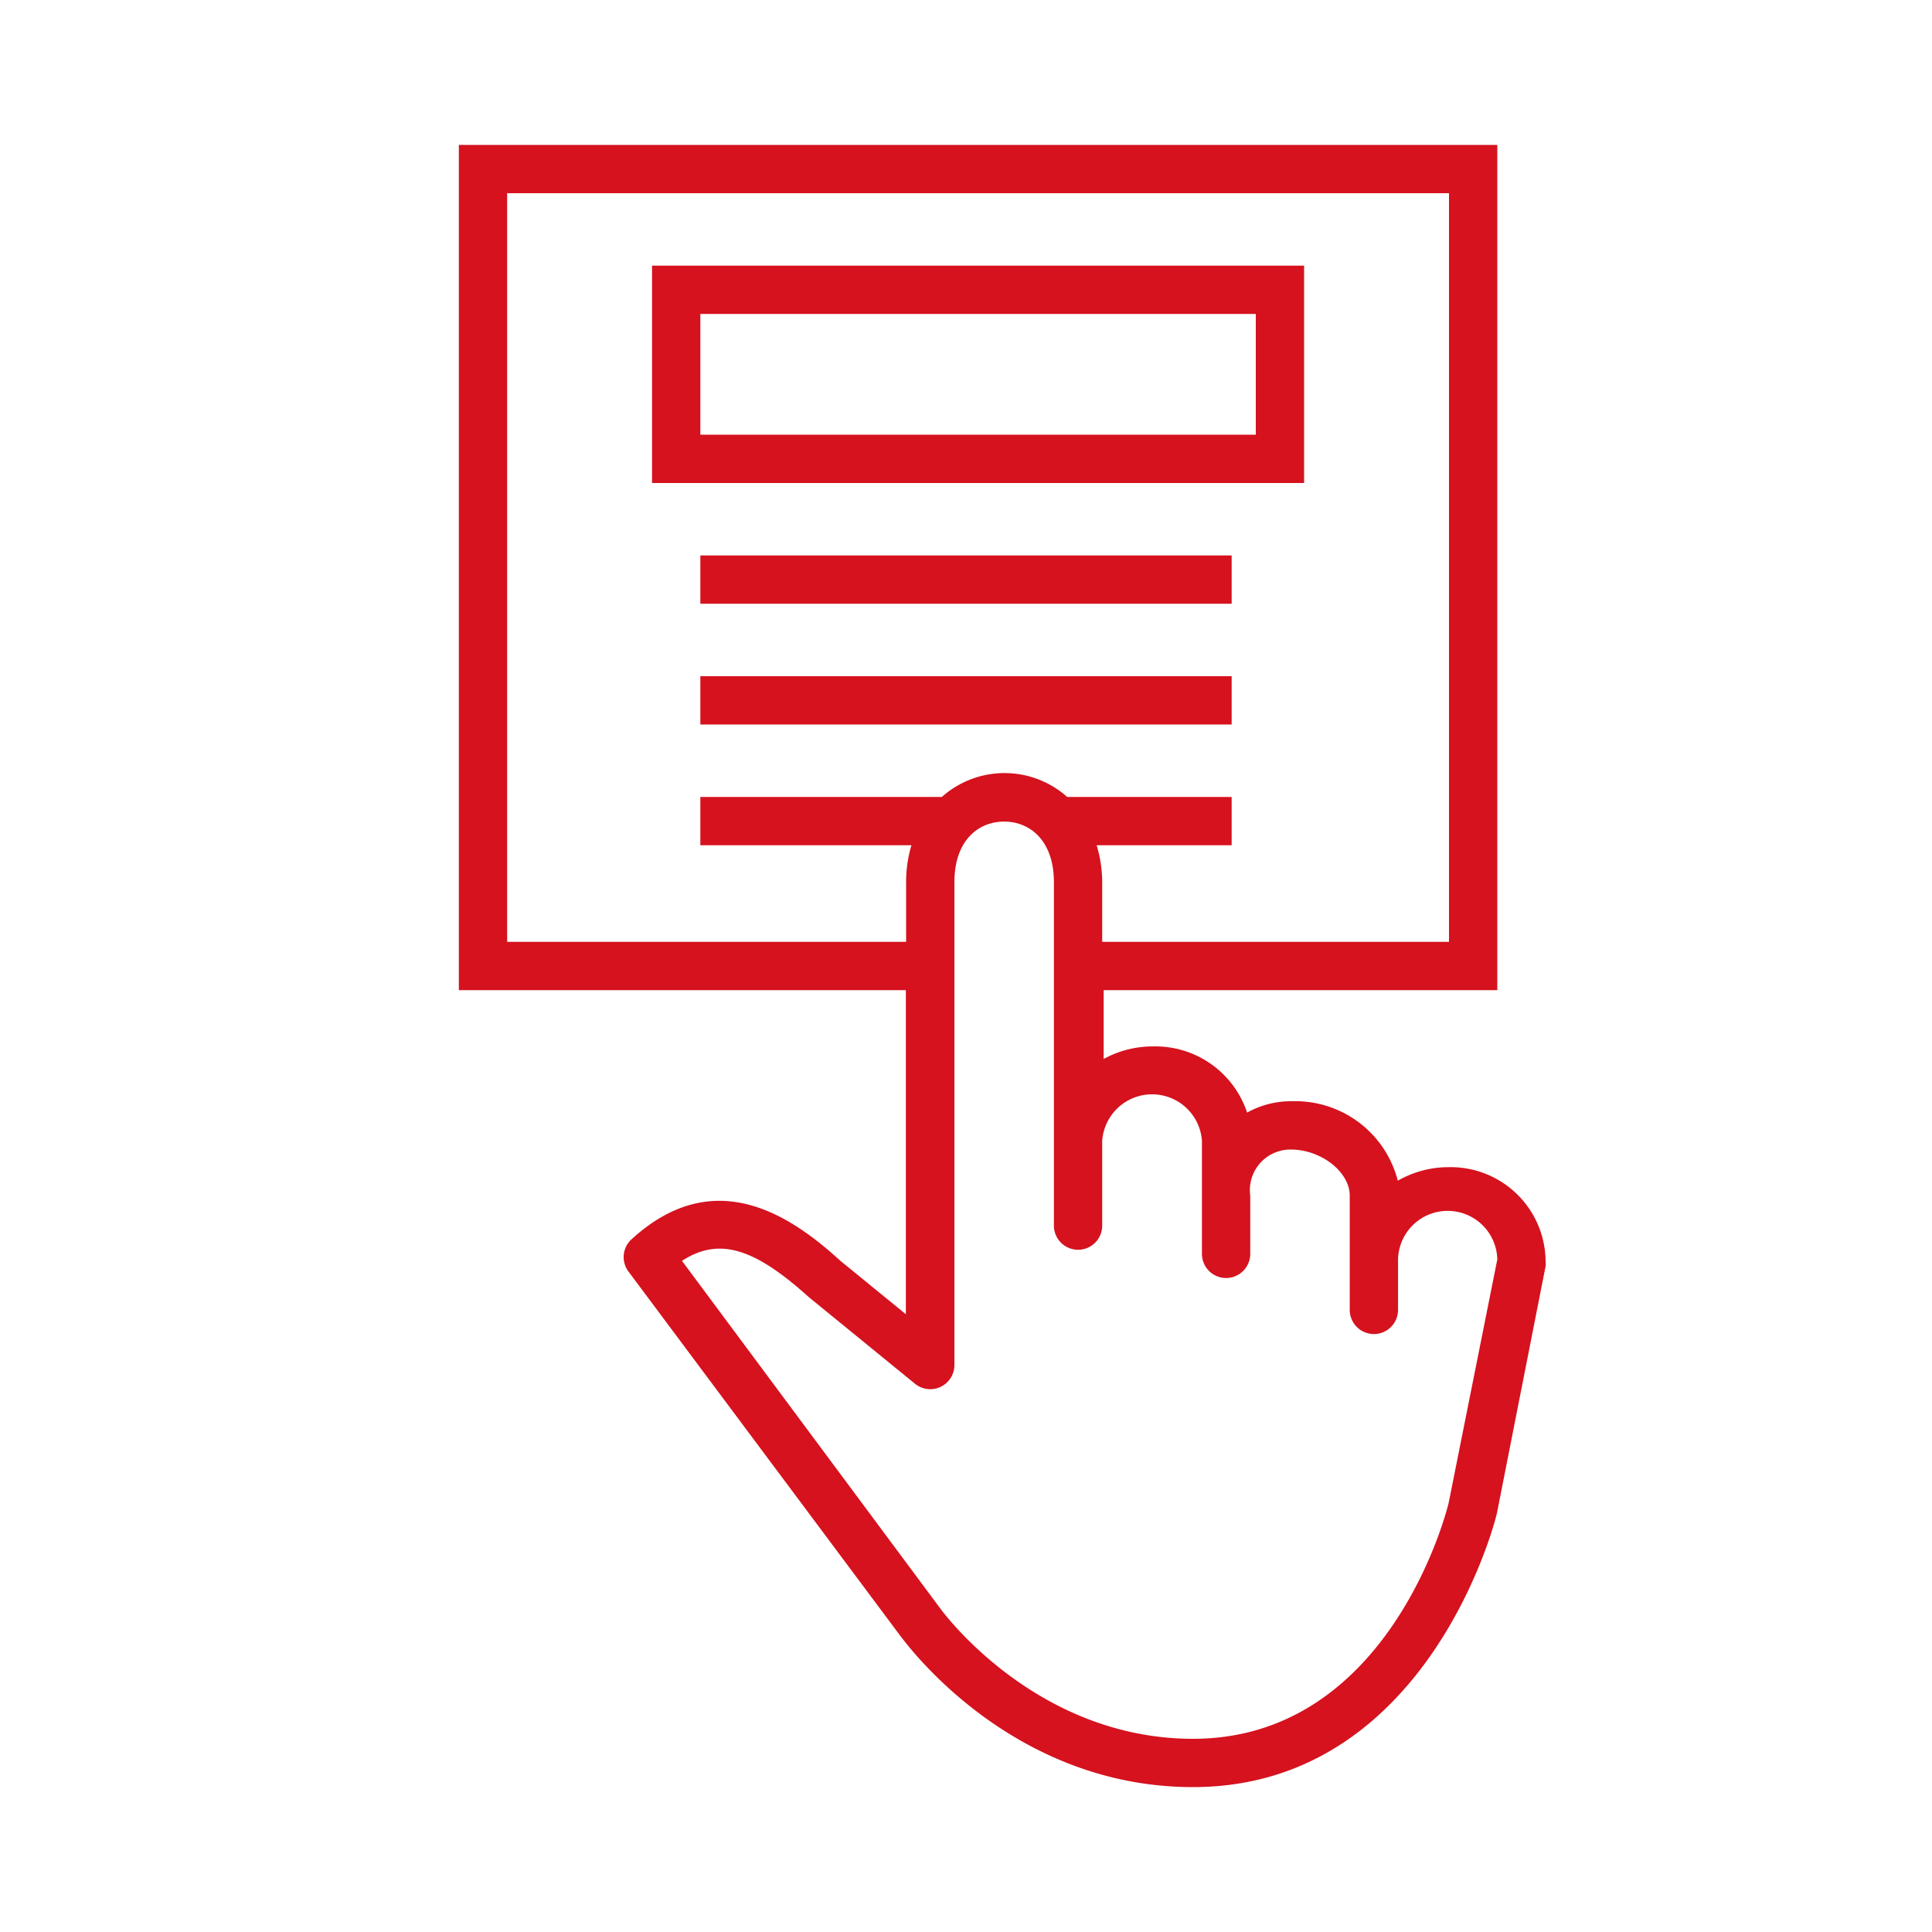 <svg width="80" height="80" viewBox="0 0 80 80" fill="none" xmlns="http://www.w3.org/2000/svg">
    <path d="M54,11H27v9H54Zm-2,7H29V13H52Z" fill="#D5121E"/>
    <rect x="29" y="23" width="22" height="2" fill="#D5121E"/>
    <rect x="29" y="28" width="22" height="2" fill="#D5121E"/>
    <path d="M60,48.33a4.22,4.22,0,0,0-2.12.56,4.38,4.38,0,0,0-4.38-3.29,3.74,3.74,0,0,0-1.86.47,4,4,0,0,0-3.88-2.74,4.23,4.23,0,0,0-2.06.52V41H62V6H19V41H37.51V54.42l-2.72-2.22c-2.06-1.88-5.2-4-8.61-.91A1,1,0,0,0,26,52.62L37.32,67.79C37.5,68,41.81,74,49.4,74,59.21,74,62,62.73,62,62.58l2-10.15a1,1,0,0,0,0-.19A3.93,3.93,0,0,0,60,48.33ZM21,39V8H60V39H45.64V36.51A5.36,5.36,0,0,0,45.41,35H51V33H44.19A3.9,3.9,0,0,0,39,33H29v2h8.74a5.36,5.36,0,0,0-.22,1.51V39ZM60,62.16C60,62.26,57.64,72,49.4,72,42.86,72,39,66.69,38.94,66.61L28.24,52.21c1.53-1,3-.53,5.25,1.5l4.4,3.59a1,1,0,0,0,1.63-.77v-20c0-1.74,1-2.51,2.06-2.51s2.06.78,2.06,2.51V50.75a1,1,0,0,0,2,0V47.24a2.07,2.07,0,0,1,4.13,0v4.68a1,1,0,0,0,2,0V49.51a1.68,1.68,0,0,1,1.68-1.91c1.26,0,2.44.93,2.44,1.91v2.73h0v2a1,1,0,0,0,2,0v-2A2.05,2.05,0,0,1,62,52.15Z" fill="#D5121E"/>
</svg>